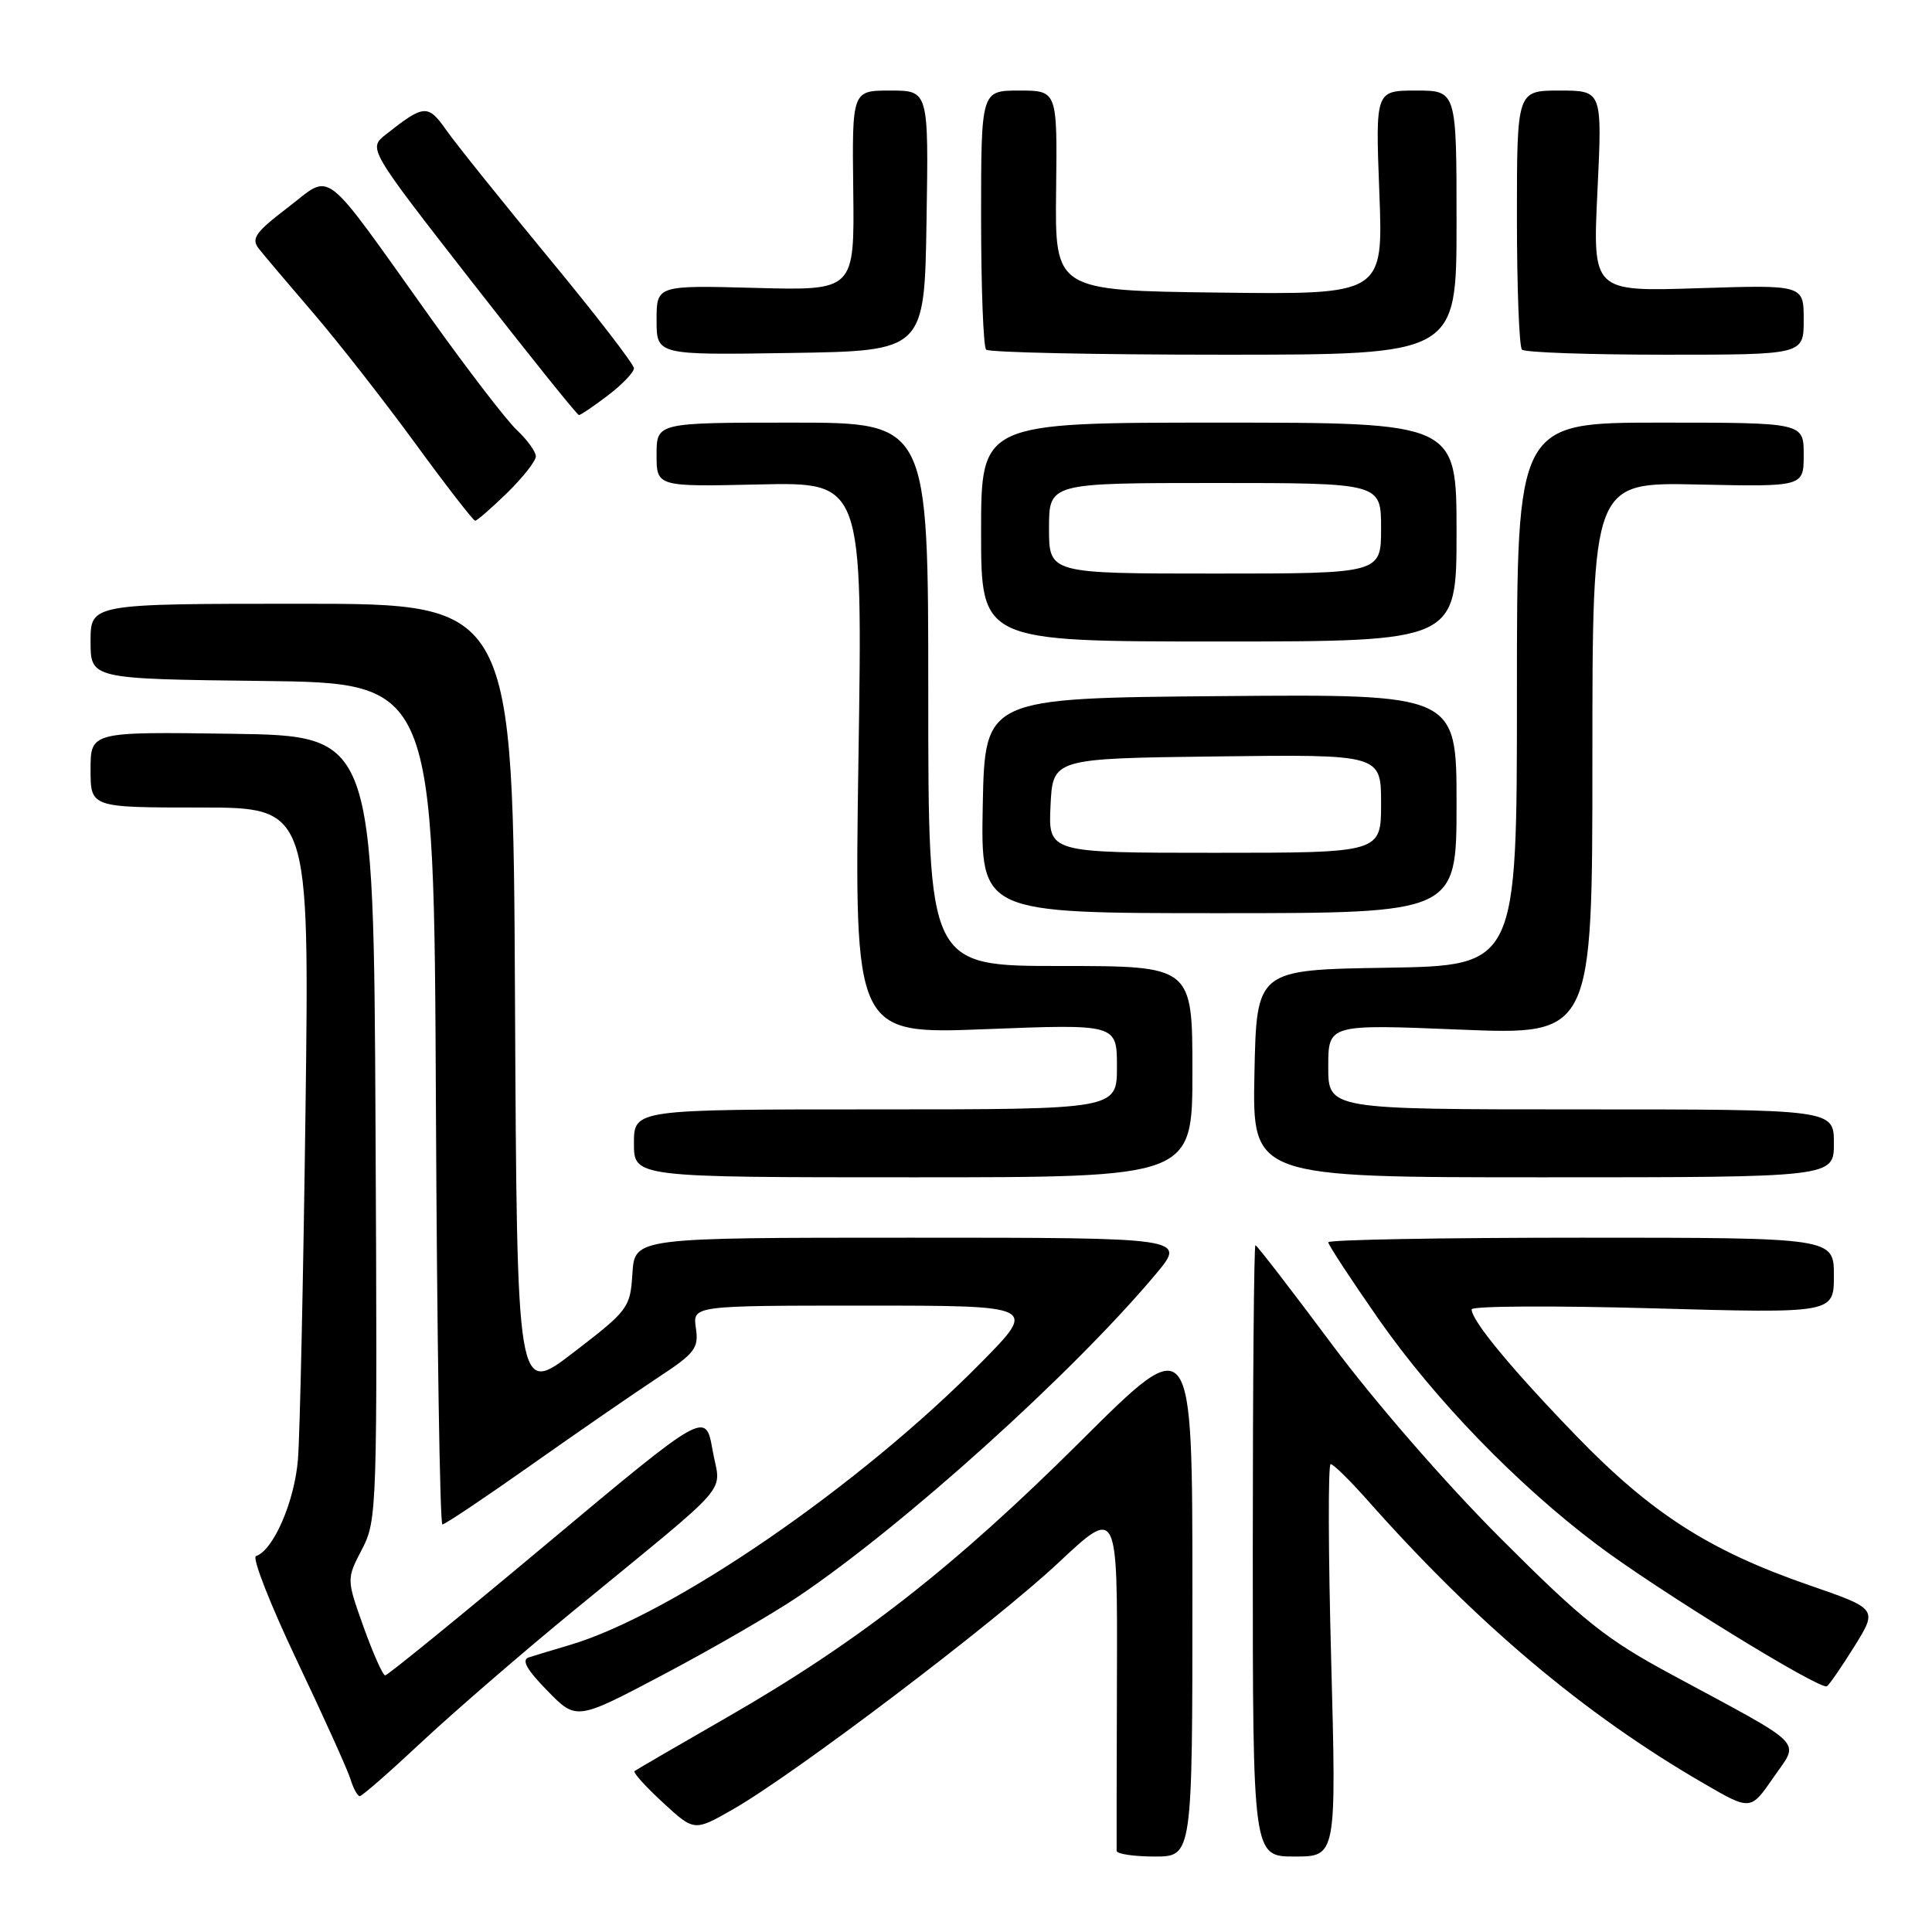 <?xml version="1.0" encoding="UTF-8" standalone="no"?>
<!DOCTYPE svg PUBLIC "-//W3C//DTD SVG 1.1//EN" "http://www.w3.org/Graphics/SVG/1.1/DTD/svg11.dtd" >
<svg xmlns="http://www.w3.org/2000/svg" xmlns:xlink="http://www.w3.org/1999/xlink" version="1.1" viewBox="0 0 256 256">
 <g >
 <path fill="currentColor"
d=" M 158.00 211.11 C 158.00 176.23 158.00 176.23 143.25 190.91 C 126.51 207.58 113.83 217.49 96.50 227.46 C 89.90 231.25 84.31 234.50 84.08 234.68 C 83.85 234.86 85.54 236.73 87.83 238.84 C 91.99 242.68 91.99 242.68 97.13 239.74 C 105.34 235.05 131.78 215.01 140.28 207.04 C 148.07 199.74 148.07 199.74 148.00 222.12 C 147.96 234.43 147.95 244.84 147.96 245.25 C 147.98 245.66 150.25 246.00 153.00 246.00 C 158.00 246.00 158.00 246.00 158.00 211.11 Z  M 176.39 220.00 C 176.00 205.70 175.97 194.00 176.32 194.00 C 176.67 194.00 178.85 196.14 181.17 198.75 C 195.68 215.14 209.93 227.15 225.73 236.30 C 231.96 239.92 231.96 239.92 234.98 235.54 C 238.46 230.48 239.64 231.68 221.50 221.89 C 212.83 217.22 209.82 214.82 198.90 203.90 C 191.62 196.63 182.15 185.74 176.50 178.15 C 171.11 170.92 166.55 165.00 166.35 165.00 C 166.16 165.00 166.00 183.22 166.00 205.50 C 166.00 246.00 166.00 246.00 171.54 246.00 C 177.08 246.00 177.08 246.00 176.39 220.00 Z  M 55.86 230.84 C 60.06 226.91 69.12 219.07 76.00 213.43 C 97.62 195.67 95.48 198.15 94.42 192.16 C 93.50 186.96 93.50 186.96 72.55 204.48 C 61.03 214.12 51.35 222.00 51.04 222.00 C 50.73 222.00 49.45 219.13 48.19 215.62 C 45.91 209.24 45.91 209.24 47.96 205.30 C 49.97 201.44 50.01 200.14 49.76 149.43 C 49.50 97.50 49.50 97.50 30.75 97.23 C 12.00 96.96 12.00 96.96 12.00 101.98 C 12.00 107.00 12.00 107.00 26.50 107.00 C 41.00 107.00 41.00 107.00 40.48 147.25 C 40.19 169.39 39.74 190.15 39.48 193.38 C 39.03 198.96 36.23 205.42 33.92 206.19 C 33.37 206.38 35.81 212.60 39.33 220.01 C 42.86 227.43 46.06 234.51 46.44 235.75 C 46.82 236.99 47.38 238.00 47.67 238.00 C 47.97 238.00 51.65 234.78 55.86 230.84 Z  M 105.71 211.59 C 119.74 202.15 142.19 181.91 153.18 168.79 C 157.19 164.00 157.19 164.00 120.65 164.00 C 84.11 164.00 84.11 164.00 83.80 168.72 C 83.51 173.30 83.28 173.61 76.00 179.20 C 68.50 184.97 68.50 184.97 68.24 132.48 C 67.98 80.00 67.98 80.00 39.99 80.00 C 12.00 80.00 12.00 80.00 12.00 84.98 C 12.00 89.96 12.00 89.96 34.75 90.23 C 57.50 90.50 57.50 90.50 57.76 146.25 C 57.90 176.91 58.29 202.00 58.62 202.00 C 58.95 202.00 64.24 198.46 70.36 194.14 C 76.49 189.81 84.01 184.63 87.07 182.61 C 92.10 179.31 92.60 178.66 92.21 175.98 C 91.77 173.00 91.77 173.00 114.61 173.00 C 137.45 173.00 137.45 173.00 129.97 180.58 C 113.82 196.95 89.05 213.96 75.50 217.97 C 73.30 218.62 70.86 219.36 70.08 219.61 C 69.07 219.94 69.76 221.20 72.52 224.02 C 76.38 227.98 76.38 227.98 87.94 221.87 C 94.30 218.51 102.29 213.89 105.71 211.59 Z  M 245.72 218.15 C 248.80 213.18 248.80 213.18 239.65 210.02 C 226.53 205.48 218.82 200.54 208.94 190.34 C 200.34 181.46 195.00 175.01 195.00 173.50 C 195.00 173.05 205.80 172.99 219.00 173.36 C 243.00 174.03 243.00 174.03 243.00 169.02 C 243.00 164.00 243.00 164.00 209.50 164.00 C 191.07 164.00 176.00 164.27 176.00 164.61 C 176.00 164.94 178.98 169.49 182.63 174.73 C 190.08 185.41 201.00 196.69 211.64 204.70 C 219.52 210.64 241.17 223.97 242.07 223.44 C 242.38 223.26 244.02 220.87 245.72 218.15 Z  M 158.00 142.00 C 158.00 128.00 158.00 128.00 140.50 128.00 C 123.00 128.00 123.00 128.00 123.00 92.00 C 123.00 56.00 123.00 56.00 105.00 56.00 C 87.00 56.00 87.00 56.00 87.00 60.25 C 87.00 64.50 87.00 64.50 100.65 64.19 C 114.31 63.89 114.31 63.89 113.75 100.47 C 113.20 137.05 113.20 137.05 130.60 136.37 C 148.00 135.69 148.00 135.69 148.00 141.35 C 148.00 147.00 148.00 147.00 116.00 147.00 C 84.00 147.00 84.00 147.00 84.00 151.50 C 84.00 156.00 84.00 156.00 121.00 156.00 C 158.00 156.00 158.00 156.00 158.00 142.00 Z  M 243.00 151.50 C 243.00 147.00 243.00 147.00 209.50 147.00 C 176.00 147.00 176.00 147.00 176.00 141.36 C 176.00 135.71 176.00 135.71 193.50 136.43 C 211.00 137.14 211.00 137.14 211.00 100.52 C 211.00 63.89 211.00 63.89 225.00 64.20 C 239.00 64.50 239.00 64.50 239.00 60.25 C 239.00 56.00 239.00 56.00 220.00 56.00 C 201.00 56.00 201.00 56.00 201.00 91.98 C 201.00 127.95 201.00 127.95 183.75 128.23 C 166.50 128.50 166.50 128.50 166.22 142.25 C 165.94 156.00 165.94 156.00 204.47 156.00 C 243.00 156.00 243.00 156.00 243.00 151.50 Z  M 193.00 106.49 C 193.00 91.97 193.00 91.97 161.75 92.24 C 130.50 92.50 130.50 92.50 130.22 106.75 C 129.95 121.00 129.95 121.00 161.47 121.00 C 193.00 121.00 193.00 121.00 193.00 106.49 Z  M 193.00 70.50 C 193.00 56.00 193.00 56.00 161.50 56.00 C 130.00 56.00 130.00 56.00 130.00 70.50 C 130.00 85.00 130.00 85.00 161.50 85.00 C 193.00 85.00 193.00 85.00 193.00 70.50 Z  M 67.21 65.30 C 69.29 63.26 71.00 61.09 71.00 60.47 C 71.00 59.85 69.87 58.29 68.50 57.00 C 67.12 55.71 61.96 48.99 57.02 42.07 C 42.39 21.57 44.13 22.92 38.16 27.48 C 33.86 30.76 33.25 31.61 34.28 32.93 C 34.95 33.79 38.21 37.64 41.52 41.49 C 44.83 45.35 50.90 53.11 55.02 58.75 C 59.13 64.38 62.71 68.99 62.96 69.00 C 63.21 69.00 65.12 67.33 67.21 65.30 Z  M 80.57 52.38 C 82.46 50.94 84.00 49.33 84.00 48.80 C 84.00 48.27 78.92 41.68 72.71 34.17 C 66.50 26.65 60.40 19.04 59.14 17.25 C 56.71 13.78 56.19 13.82 51.14 17.81 C 48.77 19.68 48.77 19.68 62.53 37.34 C 70.10 47.05 76.48 55.00 76.71 55.00 C 76.94 55.00 78.68 53.82 80.57 52.38 Z  M 122.77 29.25 C 123.05 12.00 123.05 12.00 117.97 12.00 C 112.90 12.00 112.90 12.00 113.06 25.25 C 113.22 38.50 113.22 38.50 100.11 38.15 C 87.00 37.80 87.00 37.80 87.00 42.42 C 87.00 47.05 87.00 47.05 104.75 46.77 C 122.50 46.50 122.50 46.50 122.77 29.25 Z  M 193.00 29.50 C 193.00 12.00 193.00 12.00 187.63 12.00 C 182.25 12.00 182.25 12.00 182.77 25.52 C 183.29 39.04 183.29 39.04 161.53 38.77 C 139.78 38.50 139.78 38.50 139.94 25.25 C 140.10 12.00 140.10 12.00 135.05 12.00 C 130.00 12.00 130.00 12.00 130.00 28.83 C 130.00 38.09 130.30 45.97 130.67 46.33 C 131.03 46.70 145.21 47.00 162.17 47.00 C 193.00 47.00 193.00 47.00 193.00 29.50 Z  M 239.00 42.37 C 239.00 37.74 239.00 37.74 225.02 38.19 C 211.03 38.64 211.03 38.64 211.67 25.32 C 212.31 12.00 212.31 12.00 206.66 12.00 C 201.00 12.00 201.00 12.00 201.00 28.83 C 201.00 38.09 201.30 45.97 201.67 46.33 C 202.03 46.70 210.58 47.00 220.67 47.00 C 239.00 47.00 239.00 47.00 239.00 42.37 Z  M 139.20 106.75 C 139.50 100.50 139.50 100.50 161.25 100.23 C 183.00 99.96 183.00 99.96 183.00 106.48 C 183.00 113.00 183.00 113.00 160.95 113.00 C 138.90 113.00 138.90 113.00 139.20 106.75 Z  M 139.00 70.00 C 139.00 64.00 139.00 64.00 161.00 64.00 C 183.00 64.00 183.00 64.00 183.00 70.00 C 183.00 76.00 183.00 76.00 161.00 76.00 C 139.00 76.00 139.00 76.00 139.00 70.00 Z "/>
</g>
</svg>
